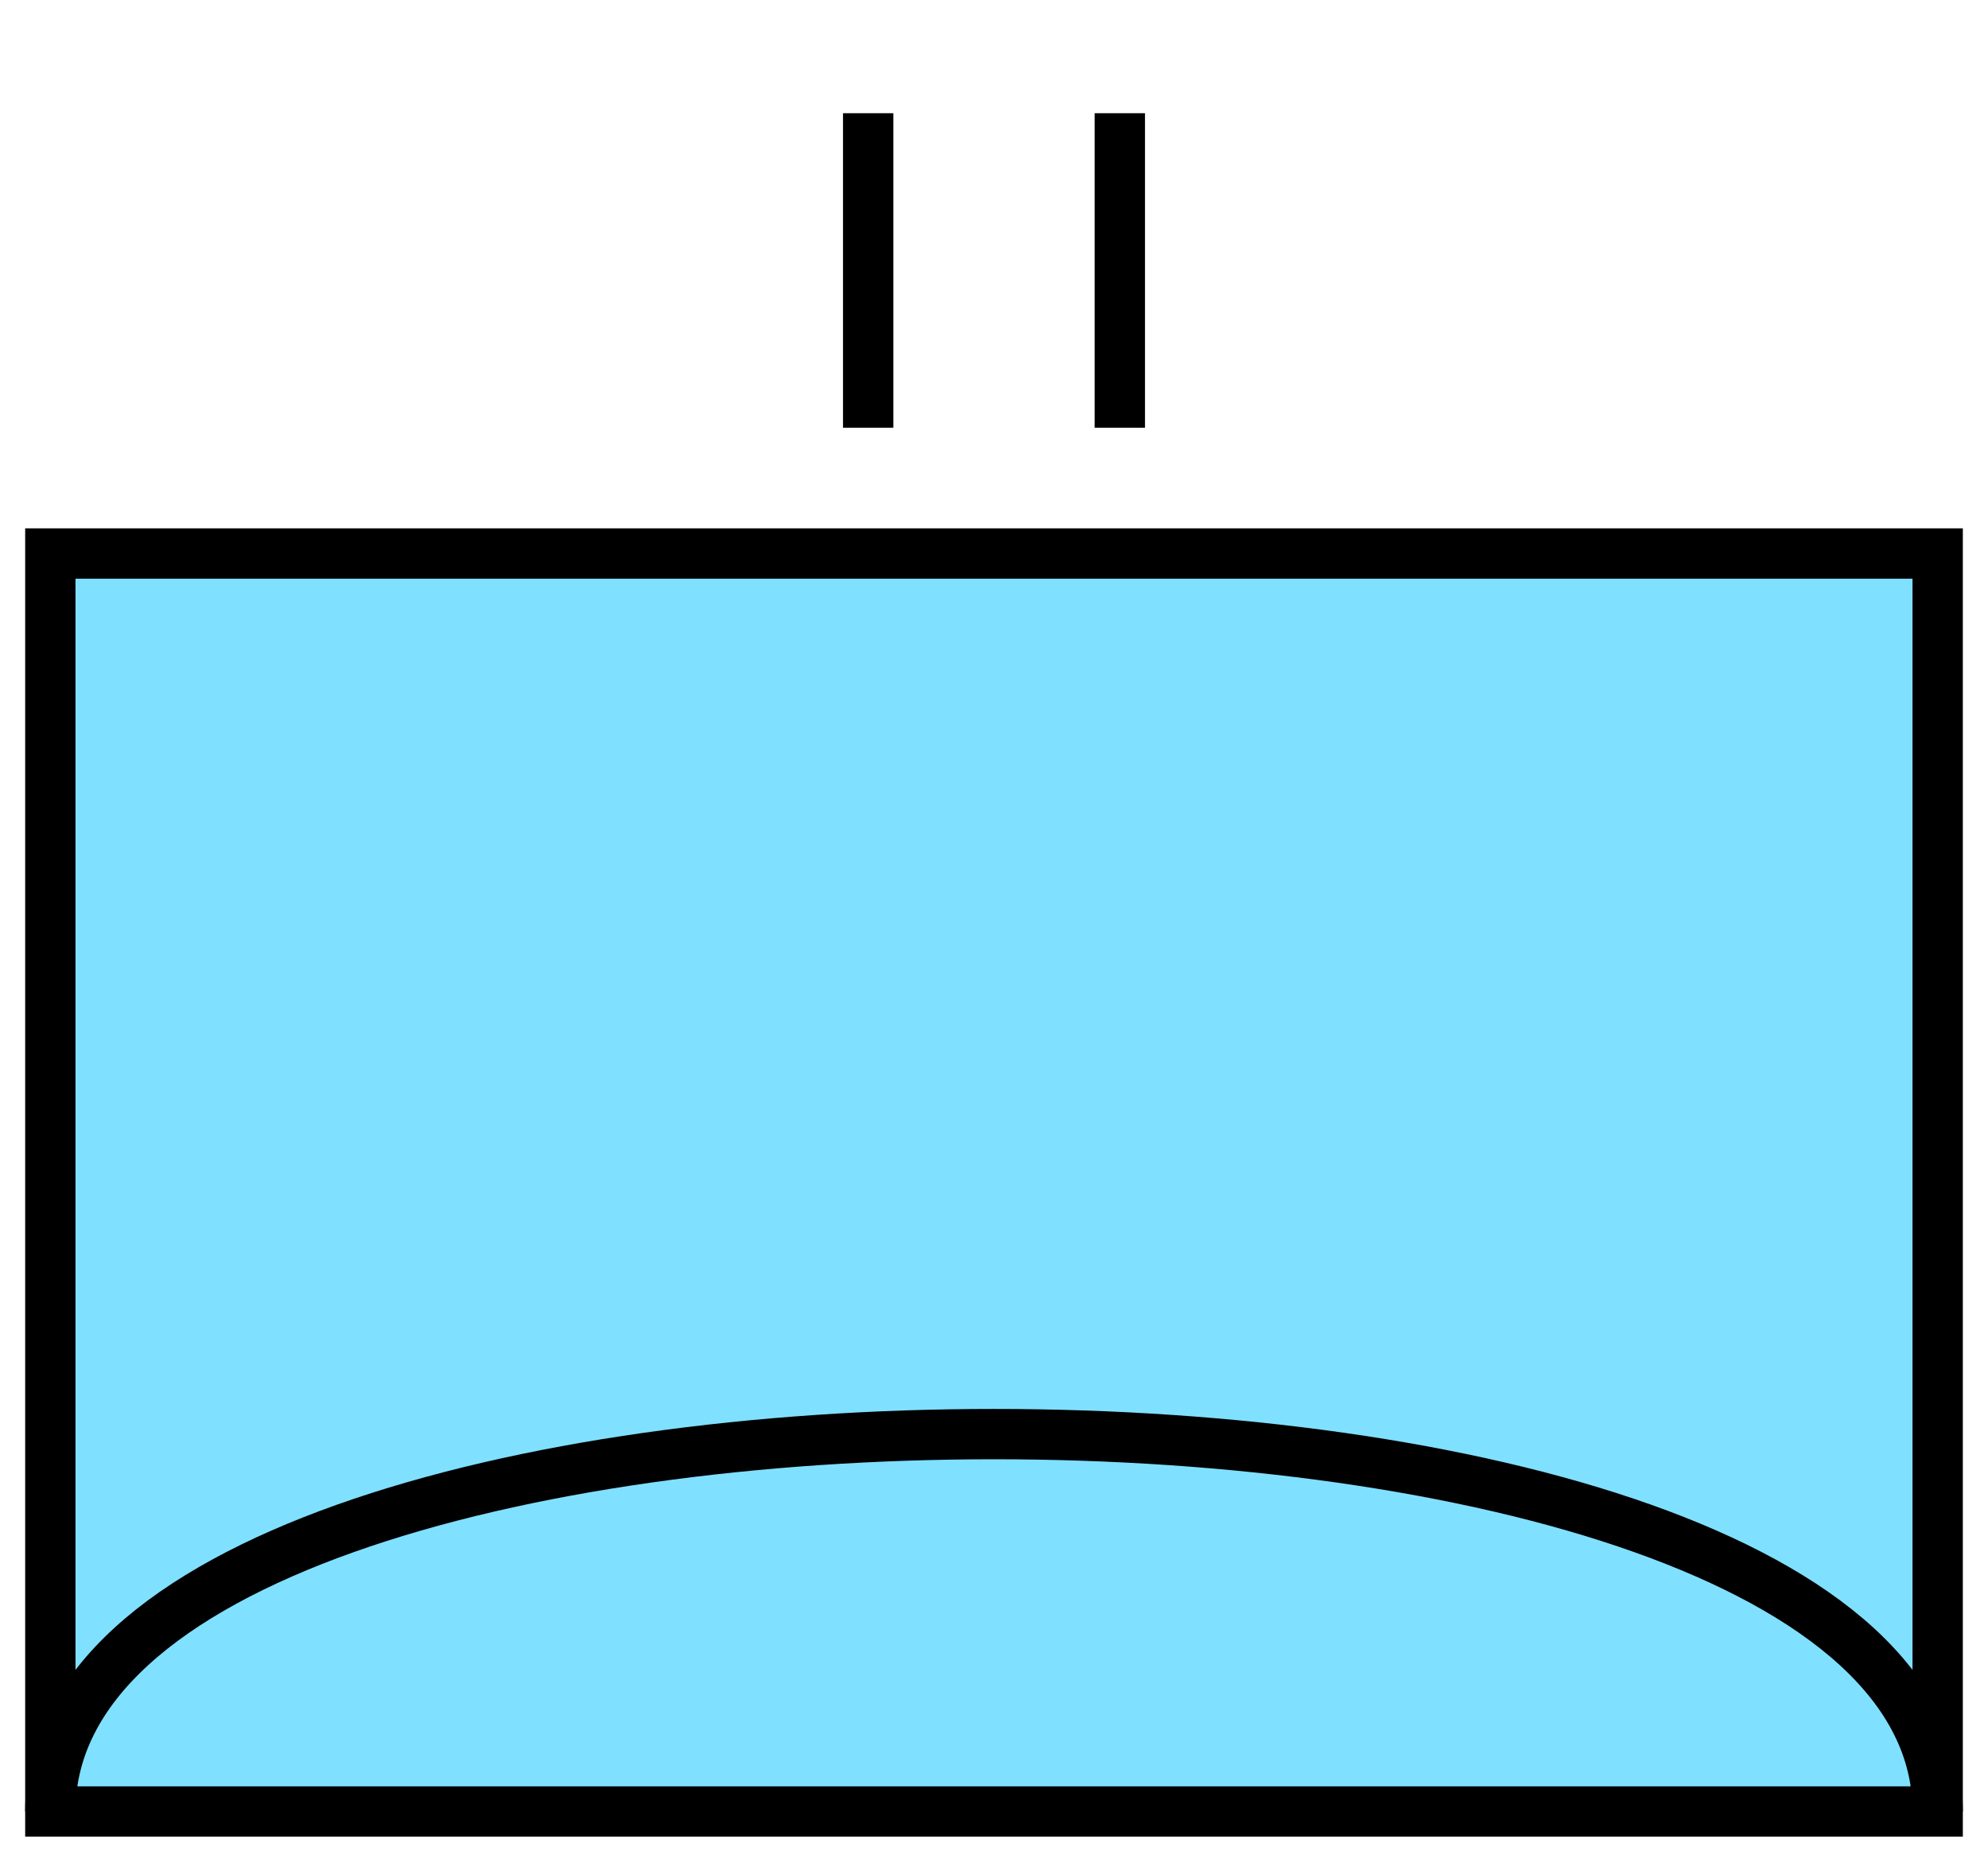 <svg xmlns="http://www.w3.org/2000/svg" version="1.2" baseProfile="tiny" width="158" height="148" viewBox="21 6 158 148"><path d="M25,50 l150,0 0,100 -150,0 z" stroke-width="4" stroke="black" fill="rgb(128,224,255)" fill-opacity="1" ></path><path d="M25,150 C25,110 175,110 175,150" stroke-width="4" stroke="black" fill="none" ></path><g transform="translate(0,0)" stroke-width="4" stroke="black" fill="none" ><path d="M90,40L90,15" ></path><path d="M110,40L110,15" ></path></g></svg>